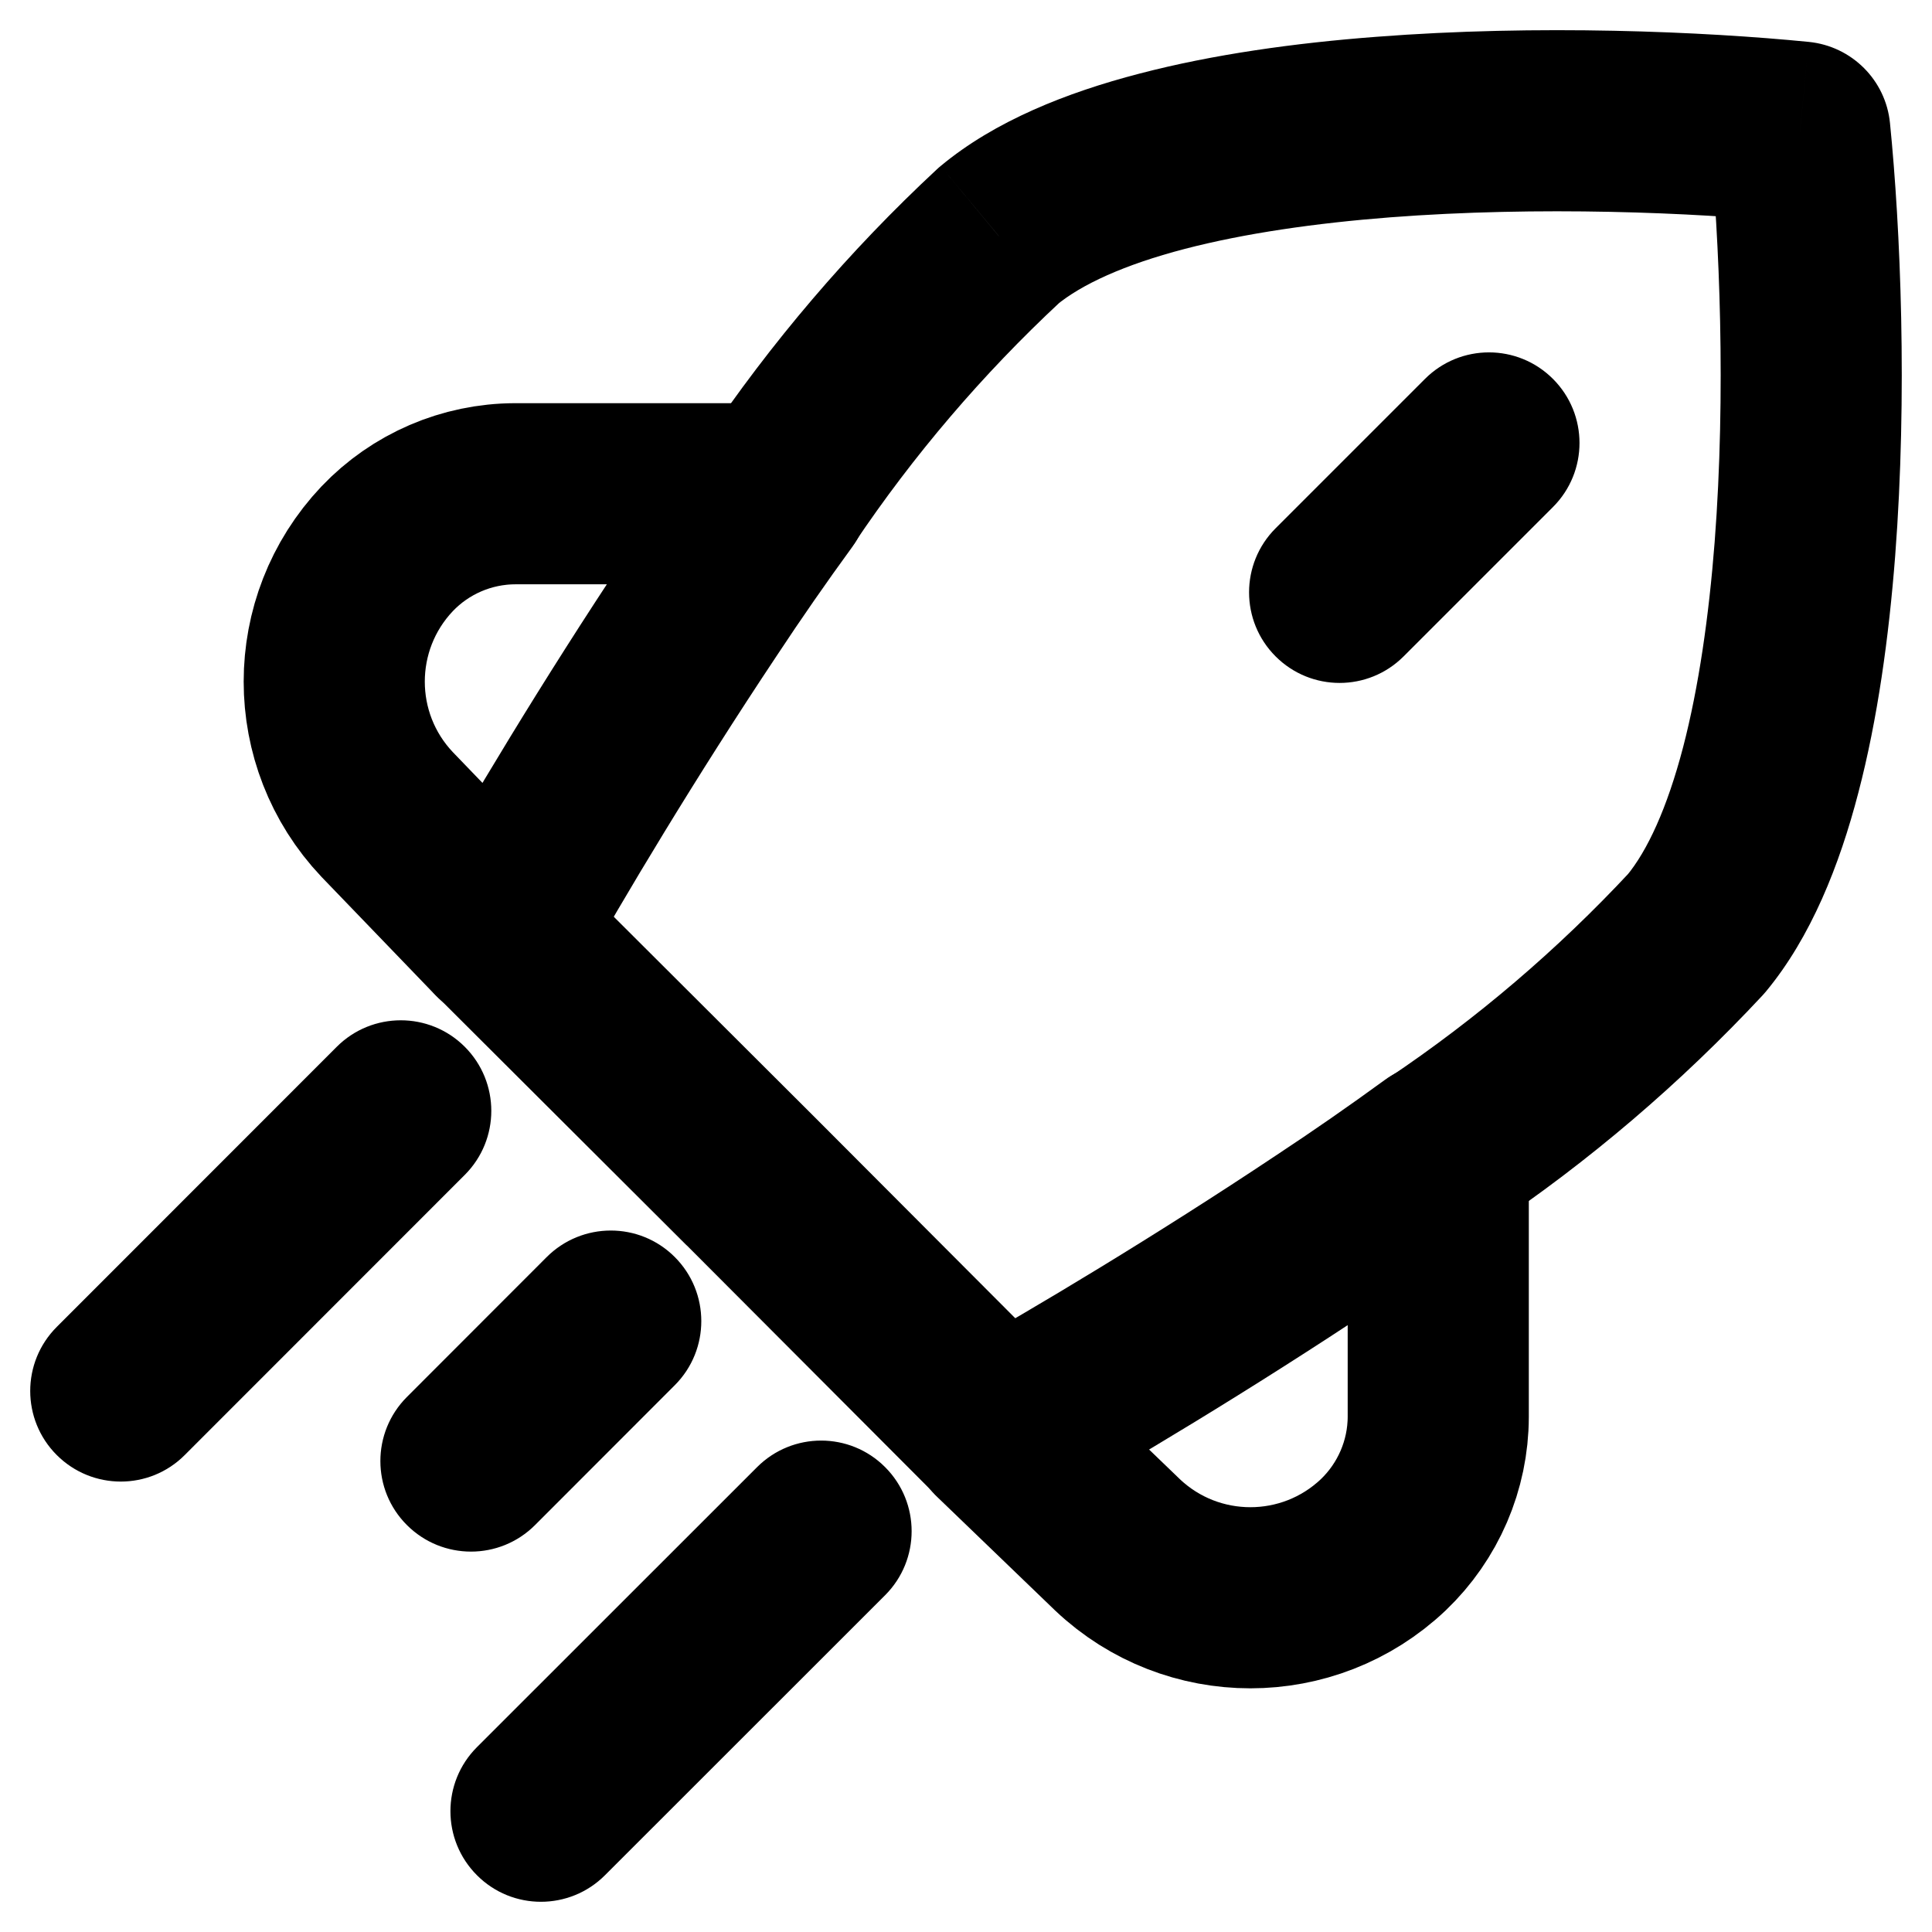 <svg width="16" height="16" viewBox="0 0 16 16" fill="none" xmlns="http://www.w3.org/2000/svg">
<path fill-rule="evenodd" clip-rule="evenodd" d="M5.805 5.02C5.128 6.036 4.519 7.053 4.145 7.72L3.206 6.745C2.622 6.128 2.622 5.162 3.206 4.545C3.482 4.255 3.865 4.09 4.266 4.089H6.451C6.233 4.388 6.016 4.7 5.805 5.02Z" stroke="black" stroke-width="1.5" stroke-linecap="round" stroke-linejoin="round"/>
<path fill-rule="evenodd" clip-rule="evenodd" d="M10.98 10.195C9.964 10.872 8.947 11.481 8.28 11.855L9.255 12.794C9.872 13.378 10.838 13.378 11.455 12.794C11.745 12.517 11.91 12.134 11.911 11.734V9.549C11.612 9.767 11.3 9.984 10.98 10.195Z" stroke="black" stroke-width="1.5" stroke-linecap="round" stroke-linejoin="round"/>
<path d="M3.849 9.73C4.142 9.437 4.142 8.962 3.849 8.669C3.556 8.376 3.081 8.377 2.789 8.669L3.849 9.73ZM0.47 10.989C0.177 11.282 0.177 11.757 0.47 12.05C0.763 12.343 1.238 12.343 1.53 12.05L0.47 10.989ZM5.589 11.471C5.881 11.178 5.881 10.703 5.588 10.41C5.295 10.117 4.82 10.118 4.527 10.411L5.589 11.471ZM3.369 11.57C3.077 11.863 3.077 12.338 3.37 12.63C3.663 12.923 4.138 12.923 4.431 12.63L3.369 11.57ZM4.675 7.185C4.381 6.892 3.907 6.893 3.614 7.186C3.321 7.479 3.322 7.954 3.615 8.247L4.675 7.185ZM6.217 9.783L6.748 9.253L6.747 9.252L6.217 9.783ZM7.753 12.384C8.046 12.678 8.52 12.678 8.814 12.386C9.107 12.093 9.108 11.618 8.815 11.325L7.753 12.384ZM5.828 3.664C5.597 4.008 5.689 4.474 6.033 4.705C6.376 4.936 6.842 4.845 7.074 4.501L5.828 3.664ZM8.269 1.952L7.79 1.375C7.779 1.384 7.768 1.393 7.758 1.403L8.269 1.952ZM14.906 1.094L15.652 1.019C15.617 0.664 15.336 0.383 14.98 0.347L14.906 1.094ZM14.048 7.732L14.597 8.243C14.607 8.232 14.616 8.222 14.625 8.211L14.048 7.732ZM11.499 8.927C11.155 9.158 11.063 9.624 11.294 9.968C11.525 10.312 11.992 10.403 12.335 10.172L11.499 8.927ZM7.33 13.211C7.623 12.918 7.623 12.443 7.33 12.15C7.038 11.857 6.563 11.857 6.27 12.15L7.33 13.211ZM3.95 14.469C3.657 14.762 3.657 15.237 3.95 15.53C4.242 15.823 4.717 15.823 5.01 15.53L3.95 14.469ZM12.861 4.199C13.154 3.906 13.154 3.431 12.861 3.138C12.568 2.845 12.094 2.845 11.801 3.138L12.861 4.199ZM10.564 4.375C10.271 4.668 10.271 5.143 10.564 5.436C10.857 5.729 11.331 5.729 11.624 5.436L10.564 4.375ZM2.789 8.669L0.47 10.989L1.53 12.05L3.849 9.73L2.789 8.669ZM4.527 10.411L3.369 11.57L4.431 12.63L5.589 11.471L4.527 10.411ZM3.615 8.247L5.687 10.314L6.747 9.252L4.675 7.185L3.615 8.247ZM5.686 10.312L7.753 12.384L8.815 11.325L6.748 9.253L5.686 10.312ZM7.074 4.501C7.564 3.771 8.137 3.1 8.78 2.501L7.758 1.403C7.03 2.08 6.383 2.839 5.828 3.664L7.074 4.501ZM8.748 2.528C8.953 2.358 9.306 2.193 9.813 2.061C10.309 1.932 10.894 1.848 11.511 1.8C12.746 1.705 14.033 1.76 14.832 1.84L14.98 0.347C14.113 0.261 12.736 0.201 11.396 0.305C10.726 0.356 10.046 0.45 9.435 0.61C8.835 0.766 8.239 1.001 7.79 1.375L8.748 2.528ZM14.16 1.168C14.239 1.967 14.295 3.254 14.2 4.489C14.152 5.106 14.068 5.691 13.939 6.187C13.806 6.695 13.642 7.047 13.471 7.253L14.625 8.211C14.998 7.761 15.234 7.165 15.39 6.565C15.55 5.954 15.643 5.274 15.695 4.604C15.798 3.263 15.739 1.886 15.652 1.019L14.16 1.168ZM13.499 7.221C12.9 7.864 12.229 8.437 11.499 8.927L12.335 10.172C13.161 9.618 13.919 8.97 14.597 8.243L13.499 7.221ZM6.27 12.15L3.95 14.469L5.01 15.53L7.33 13.211L6.27 12.15ZM11.801 3.138L10.564 4.375L11.624 5.436L12.861 4.199L11.801 3.138Z" fill="black"/>
</svg>
